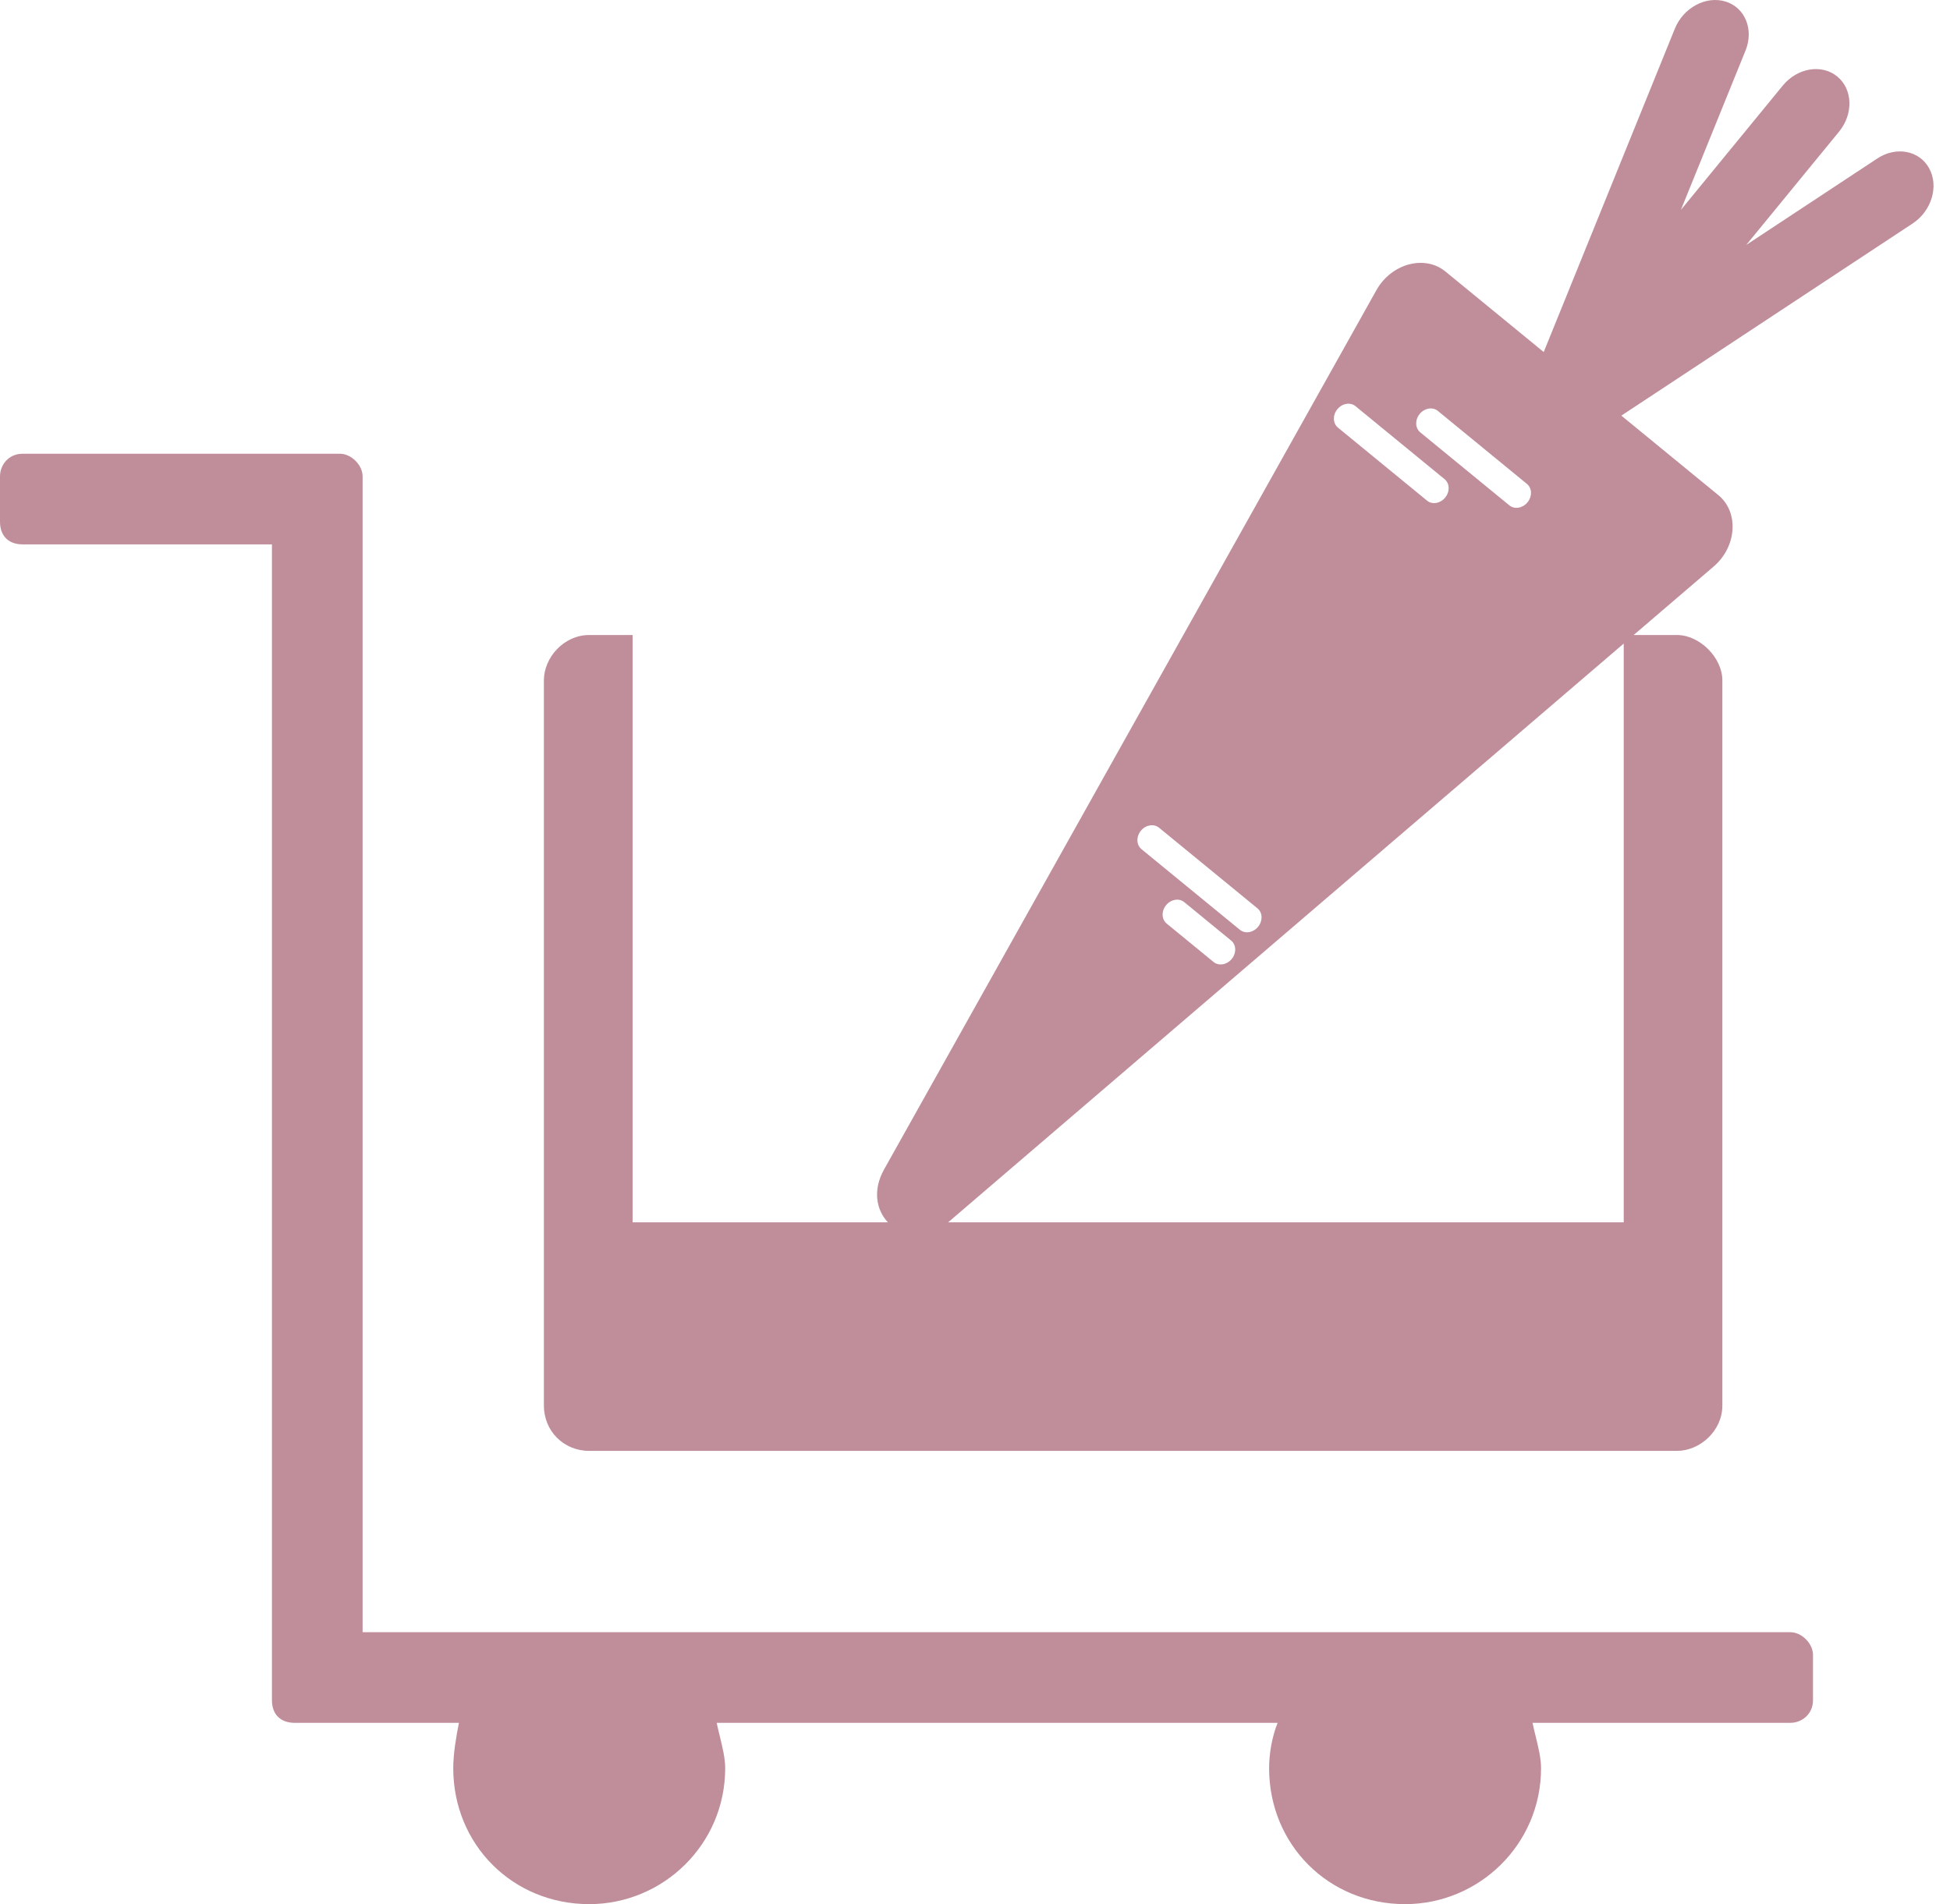 <svg width="85" height="83" viewBox="0 0 85 83" fill="none" xmlns="http://www.w3.org/2000/svg">
<path fill-rule="evenodd" clip-rule="evenodd" d="M80.085 3.334C80.762 3.889 80.797 4.966 80.162 5.741L76.118 10.677L81.83 6.909C82.655 6.365 83.668 6.558 84.094 7.34C84.52 8.122 84.196 9.197 83.372 9.741L70.674 18.117L74.903 21.583C75.808 22.324 75.709 23.828 74.698 24.694L71.211 27.68H73.101C74.089 27.68 75.077 28.668 75.077 29.656V61.267C75.077 62.379 74.089 63.243 73.101 63.243H25.684C24.573 63.243 23.708 62.379 23.708 61.267V29.656C23.708 28.668 24.573 27.68 25.684 27.68H27.576V53.281H38.705C38.201 52.748 38.028 51.882 38.538 50.973L59.997 12.649C60.647 11.487 62.102 11.094 63.006 11.835L67.29 15.345L73.007 1.248C73.378 0.333 74.368 -0.196 75.219 0.068C76.069 0.331 76.458 1.287 76.087 2.203L73.27 9.149L77.71 3.731C78.344 2.957 79.408 2.779 80.085 3.334ZM41.328 53.281H70.778V28.052L41.341 53.27C41.337 53.274 41.333 53.278 41.328 53.281ZM59.086 17.705C58.861 17.52 58.506 17.58 58.295 17.838C58.083 18.096 58.095 18.455 58.321 18.64L62.204 21.822C62.429 22.007 62.784 21.948 62.995 21.689C63.207 21.431 63.195 21.072 62.97 20.887L59.086 17.705ZM61.883 18.044C62.095 17.786 62.449 17.726 62.675 17.911L66.558 21.093C66.784 21.278 66.796 21.637 66.584 21.895C66.373 22.154 66.018 22.213 65.792 22.028L61.909 18.846C61.683 18.661 61.672 18.302 61.883 18.044ZM51.621 39.323C51.396 39.138 51.041 39.197 50.83 39.456C50.618 39.714 50.63 40.073 50.855 40.258L52.899 41.932C53.125 42.117 53.48 42.058 53.691 41.8C53.903 41.542 53.891 41.182 53.665 40.998L51.621 39.323ZM49.731 36.211C49.942 35.953 50.297 35.894 50.522 36.079L54.814 39.595C55.04 39.78 55.051 40.139 54.84 40.398C54.629 40.656 54.274 40.715 54.048 40.53L49.756 37.014C49.531 36.828 49.519 36.469 49.731 36.211ZM15.806 71.146H78.04C78.534 71.146 79.028 71.64 79.028 72.134V74.109C79.028 74.727 78.534 75.097 78.04 75.097H66.803C66.841 75.283 66.889 75.48 66.938 75.681C67.053 76.149 67.174 76.641 67.174 77.073C67.174 80.407 64.457 83 61.247 83C57.913 83 55.32 80.407 55.32 77.073C55.32 76.456 55.443 75.715 55.69 75.097H31.241C31.278 75.283 31.326 75.48 31.376 75.681C31.49 76.149 31.611 76.641 31.611 77.073C31.611 80.407 28.895 83 25.684 83C22.35 83 19.757 80.407 19.757 77.073C19.757 76.456 19.881 75.715 20.004 75.097H12.842C12.225 75.097 11.854 74.727 11.854 74.109V23.729H0.988C0.37 23.729 0 23.359 0 22.741V20.765C0 20.272 0.37 19.778 0.988 19.778H14.818C15.312 19.778 15.806 20.272 15.806 20.765V71.146Z" fill="#C08D9B"/>
</svg>
